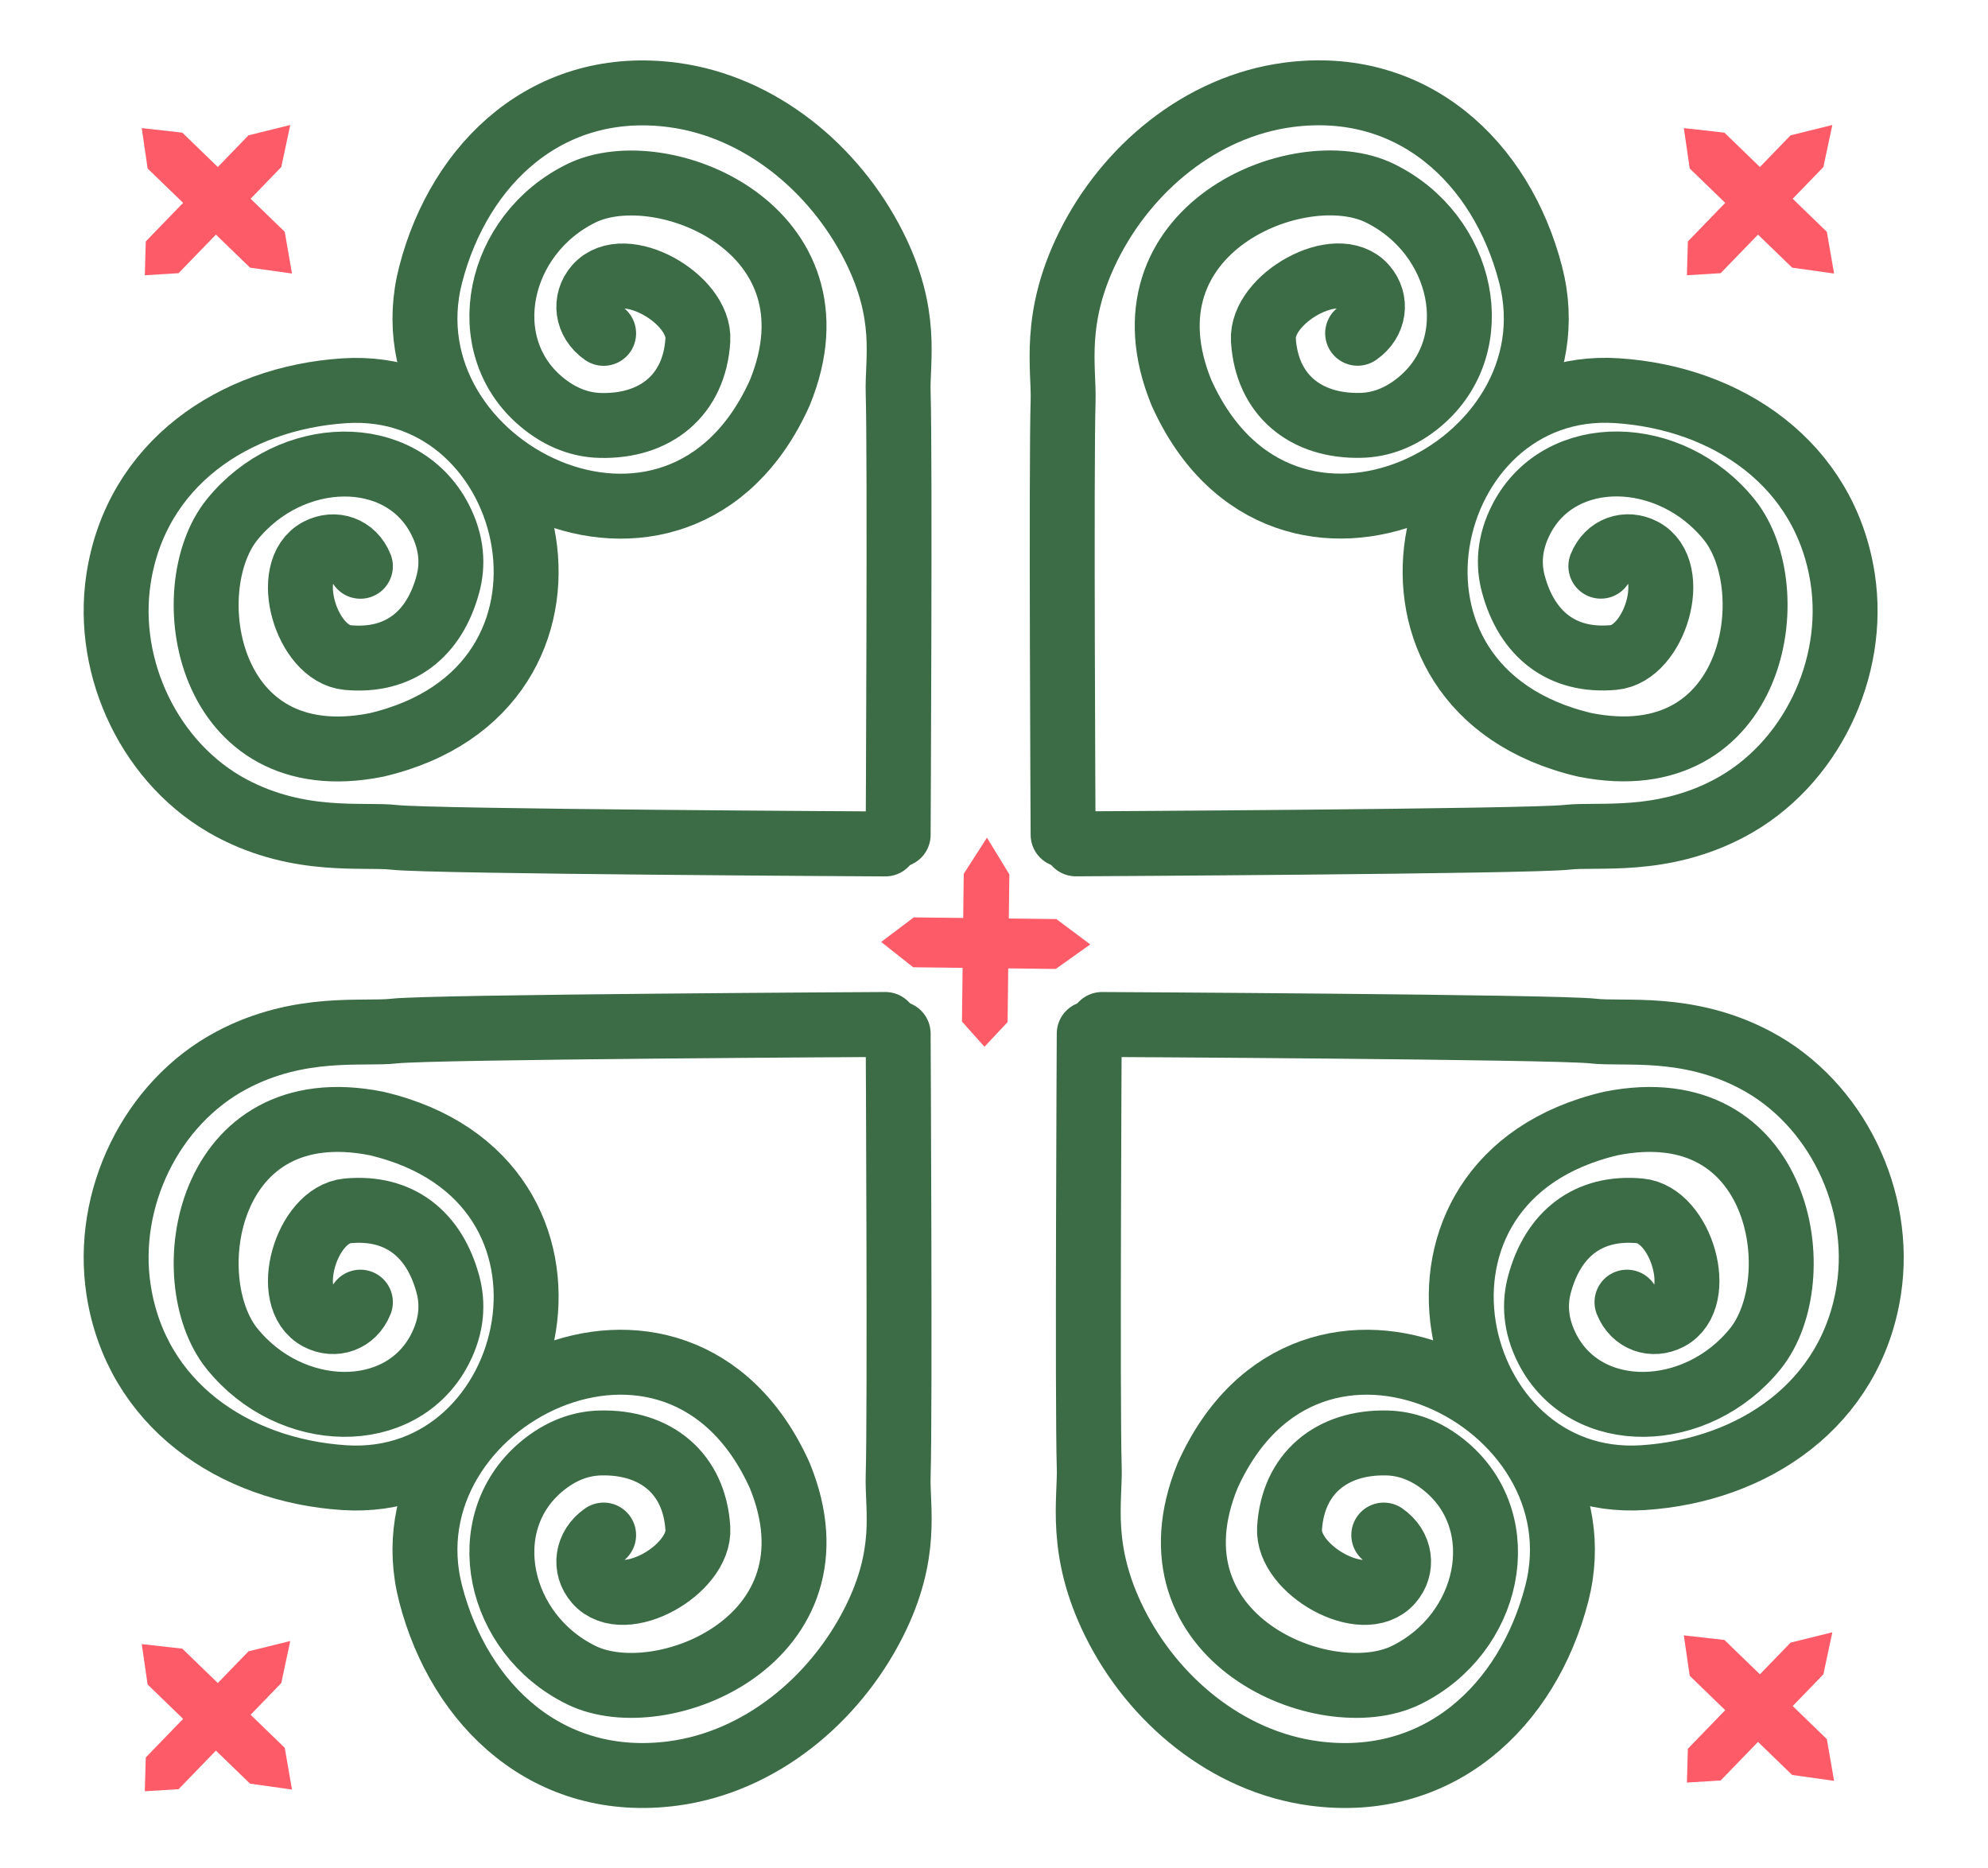 <svg width="299" height="281" viewBox="0 0 299 281" fill="none" xmlns="http://www.w3.org/2000/svg">
<path d="M37.376 248.355L32.76 253.123L27.419 247.953L21.319 247.268L22.202 253.343L27.543 258.513L21.924 264.317L21.781 269.398L26.854 269.09L32.473 263.285L37.609 268.256L43.915 269.14L42.826 262.866L37.69 257.895L42.306 253.127L43.653 246.802L37.376 248.355Z" fill="#FD5B67"/>
<path d="M269.31 247.044L264.695 251.812L259.354 246.642L253.253 245.957L254.137 252.032L259.478 257.202L253.859 263.007L253.715 268.088L258.789 267.779L264.408 261.975L269.543 266.946L275.849 267.83L274.761 261.556L269.625 256.585L274.24 251.816L275.588 245.492L269.31 247.044Z" fill="#FD5B67"/>
<path d="M269.31 20.352L264.695 25.12L259.354 19.951L253.253 19.265L254.137 25.34L259.478 30.51L253.859 36.315L253.715 41.396L258.789 41.087L264.408 35.283L269.543 40.254L275.849 41.138L274.761 34.864L269.625 29.893L274.24 25.125L275.588 18.8L269.31 20.352Z" fill="#FD5B67"/>
<path d="M37.376 20.352L32.761 25.12L27.42 19.951L21.319 19.265L22.202 25.34L27.543 30.51L21.924 36.315L21.781 41.396L26.855 41.087L32.473 35.283L37.609 40.254L43.915 41.138L42.826 34.864L37.691 29.893L42.306 25.125L43.654 18.8L37.376 20.352Z" fill="#FD5B67"/>
<path d="M144.947 131.423L144.868 138.059L137.435 137.971L132.531 141.663L137.346 145.472L144.779 145.56L144.683 153.638L148.069 157.429L151.544 153.719L151.64 145.641L158.787 145.726L163.977 142.037L158.876 138.225L151.729 138.14L151.808 131.505L148.442 125.983L144.947 131.423Z" fill="#FD5B67"/>
<path d="M54.206 85.164C53.136 82.484 50.35 81.529 47.921 82.79C42.347 85.684 46.035 98.324 52.29 98.898V98.898C60.069 99.611 65.338 95.386 67.366 87.842C68.122 85.027 68.043 81.702 66.138 78.039C60.314 66.838 43.731 67.206 34.894 78.166C26.471 88.611 30.872 117.141 56.601 112.038C92.499 103.637 81.446 56.857 51.805 58.768C35.153 59.842 20.465 69.805 17.83 87.035C15.752 100.623 22.695 115.091 34.833 121.542C45.094 126.995 54.681 125.401 59.307 125.937C64.811 126.575 133.162 126.925 133.162 126.925" stroke="#3B6C46" stroke-width="9.765" stroke-linecap="round"/>
<path d="M90.787 50.134C88.245 48.371 87.857 45.246 89.724 43.11C93.827 38.417 105.336 44.917 104.959 51.139V51.139C104.458 59.431 98.589 64.195 90.284 63.985C87.494 63.914 84.427 62.961 81.367 60.373C71.24 51.81 74.769 35.266 87.446 29.063C99.528 23.152 127.307 34.496 117.287 59.065C102.022 93.032 57.204 70.582 64.767 41.314C69.148 24.36 82.614 11.795 101.272 14.287C114.288 16.025 125.493 25.286 131.418 37.005C136.662 47.377 134.927 54.124 135.086 59.065C135.38 68.233 135.086 125.552 135.086 125.552" stroke="#3B6C46" stroke-width="9.765" stroke-linecap="round"/>
<path d="M240.771 85.151C241.84 82.47 244.626 81.516 247.055 82.777C252.63 85.671 248.941 98.311 242.686 98.885V98.885C234.907 99.598 229.638 95.373 227.611 87.829C226.854 85.014 226.933 81.689 228.838 78.025C234.663 66.824 251.245 67.193 260.083 78.153C268.505 88.598 264.105 117.128 238.375 112.025C202.477 103.624 213.531 56.844 243.172 58.755C259.823 59.828 274.512 69.792 277.146 87.022C279.224 100.609 272.282 115.078 260.144 121.529C249.882 126.982 240.296 125.388 235.669 125.924C230.166 126.562 161.814 126.912 161.814 126.912" stroke="#3B6C46" stroke-width="9.765" stroke-linecap="round"/>
<path d="M204.191 50.121C206.732 48.358 207.121 45.233 205.253 43.097C201.15 38.404 189.641 44.904 190.018 51.126V51.126C190.52 59.418 196.388 64.182 204.693 63.972C207.483 63.901 210.55 62.948 213.611 60.36C223.737 51.797 220.209 35.253 207.531 29.05C195.45 23.139 167.67 34.483 177.69 59.052C192.956 93.019 237.773 70.569 230.21 41.301C225.829 24.346 212.363 11.782 193.706 14.274C180.689 16.012 169.483 25.293 163.666 37.066C158.292 47.941 160.051 55.386 159.892 60.36C159.597 69.528 159.892 125.539 159.892 125.539" stroke="#3B6C46" stroke-width="9.765" stroke-linecap="round"/>
<path d="M54.206 195.839C53.137 198.519 50.351 199.474 47.922 198.213C42.348 195.319 46.036 182.679 52.291 182.105V182.105C60.07 181.392 65.339 185.617 67.367 193.161C68.123 195.976 68.044 199.301 66.139 202.964C60.315 214.165 43.733 213.797 34.895 202.837C26.472 192.392 30.873 163.862 56.602 168.965C92.5 177.366 81.447 224.146 51.806 222.235C35.154 221.161 20.466 211.198 17.831 193.968C15.753 180.38 22.696 165.912 34.834 159.461C45.095 154.008 54.682 155.602 59.308 155.066C64.812 154.428 133.163 154.078 133.163 154.078" stroke="#3B6C46" stroke-width="9.765" stroke-linecap="round"/>
<path d="M90.787 230.868C88.245 232.631 87.857 235.757 89.724 237.892C93.827 242.585 105.336 236.085 104.959 229.863V229.863C104.458 221.571 98.589 216.807 90.284 217.017C87.494 217.088 84.427 218.042 81.367 220.63C71.24 229.193 74.769 245.737 87.446 251.939C99.528 257.85 127.307 246.506 117.287 221.938C102.022 187.97 57.204 210.42 64.767 239.688C69.148 256.643 82.614 269.207 101.272 266.716C114.288 264.978 125.493 255.716 131.418 243.997C136.662 233.625 134.927 226.878 135.086 221.938C135.38 212.77 135.086 155.45 135.086 155.45" stroke="#3B6C46" stroke-width="9.765" stroke-linecap="round"/>
<path d="M244.702 195.839C245.771 198.52 248.557 199.474 250.986 198.213C256.561 195.319 252.872 182.68 246.617 182.106V182.106C238.838 181.392 233.57 185.617 231.542 193.161C230.785 195.977 230.864 199.301 232.769 202.965C238.594 214.166 255.176 213.798 264.014 202.837C272.436 192.392 268.036 163.862 242.307 168.965C206.408 177.366 217.462 224.146 247.103 222.235C263.755 221.162 278.443 211.199 281.078 193.968C283.155 180.381 276.213 165.912 264.075 159.462C253.813 154.009 244.227 155.602 239.601 155.066C234.097 154.429 165.746 154.079 165.746 154.079" stroke="#3B6C46" stroke-width="9.765" stroke-linecap="round"/>
<path d="M208.122 230.869C210.664 232.632 211.052 235.758 209.185 237.893C205.082 242.586 193.573 236.086 193.949 229.864V229.864C194.451 221.572 200.32 216.808 208.624 217.018C211.415 217.089 214.482 218.043 217.542 220.631C227.668 229.194 224.14 245.737 211.463 251.94C199.381 257.851 171.602 246.507 181.622 221.939C196.887 187.971 241.704 210.421 234.141 239.689C229.76 256.644 216.294 269.208 197.637 266.717C184.621 264.979 173.414 255.697 167.597 243.924C162.224 233.049 163.983 225.604 163.823 220.631C163.529 211.463 163.823 155.451 163.823 155.451" stroke="#3B6C46" stroke-width="9.765" stroke-linecap="round"/>
</svg>
